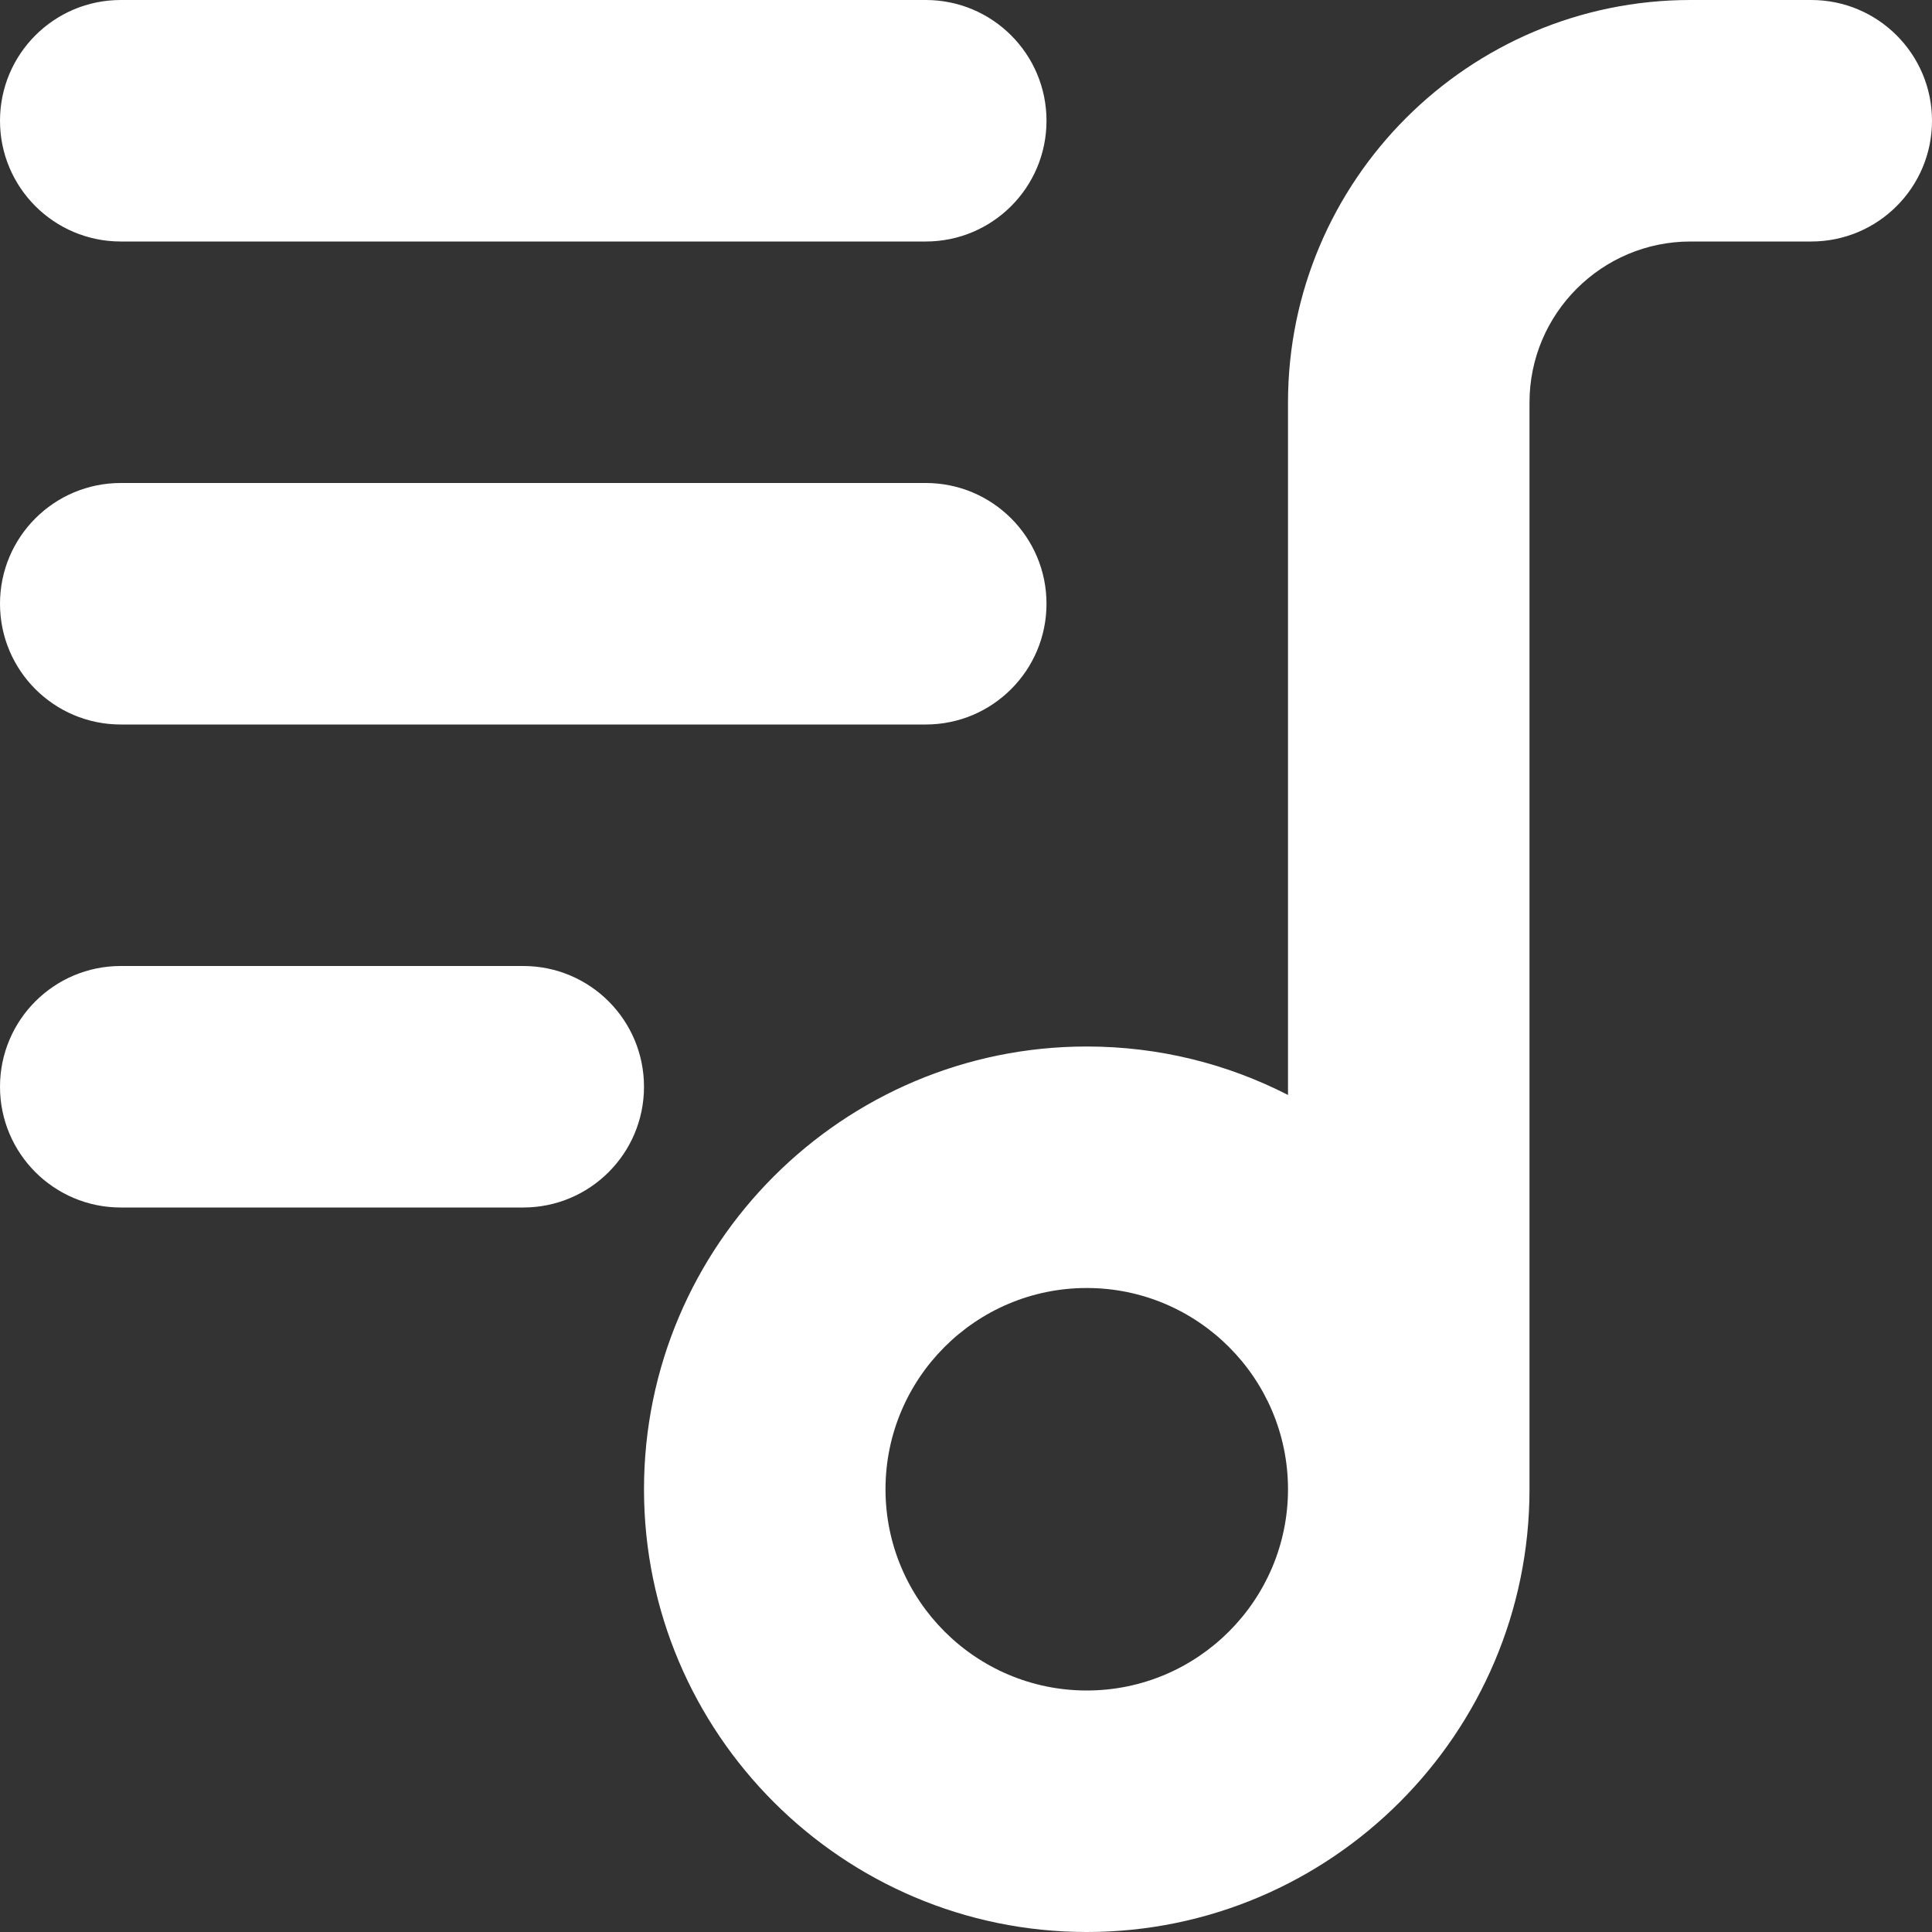<?xml version="1.0" encoding="UTF-8"?>
<svg xmlns="http://www.w3.org/2000/svg" id="Layer_1" data-name="Layer 1" viewBox="0 0 24 24" width="32" height="32">
  <rect x="0" y="0" width="24" height="24" fill="#333333" stroke="none"/>
  <path fill="#FFFFFF" d="m22.5,0h-1.5c-2.757,0-5,2.243-5,5v8.602c-.751-.385-1.6-.602-2.5-.602-3.032,0-5.5,2.467-5.5,5.5s2.468,5.5,5.5,5.5,5.5-2.467,5.5-5.5V5c0-1.103.897-2,2-2h1.5c.828,0,1.5-.671,1.5-1.5s-.672-1.5-1.5-1.5Zm-9,21c-1.379,0-2.5-1.122-2.5-2.5s1.121-2.5,2.5-2.5,2.5,1.122,2.5,2.5-1.121,2.5-2.5,2.5ZM0,1.5C0,.671.672,0,1.5,0h10c.828,0,1.5.671,1.5,1.5s-.672,1.5-1.5,1.5H1.5c-.828,0-1.5-.671-1.5-1.5Zm0,6c0-.829.672-1.5,1.5-1.5h10c.828,0,1.5.671,1.5,1.5s-.672,1.5-1.5,1.5H1.5c-.828,0-1.5-.671-1.5-1.5Zm8,6c0,.829-.672,1.5-1.5,1.5H1.5c-.828,0-1.5-.671-1.5-1.5s.672-1.5,1.5-1.5h5c.828,0,1.5.671,1.5,1.5Z"/>
</svg>
